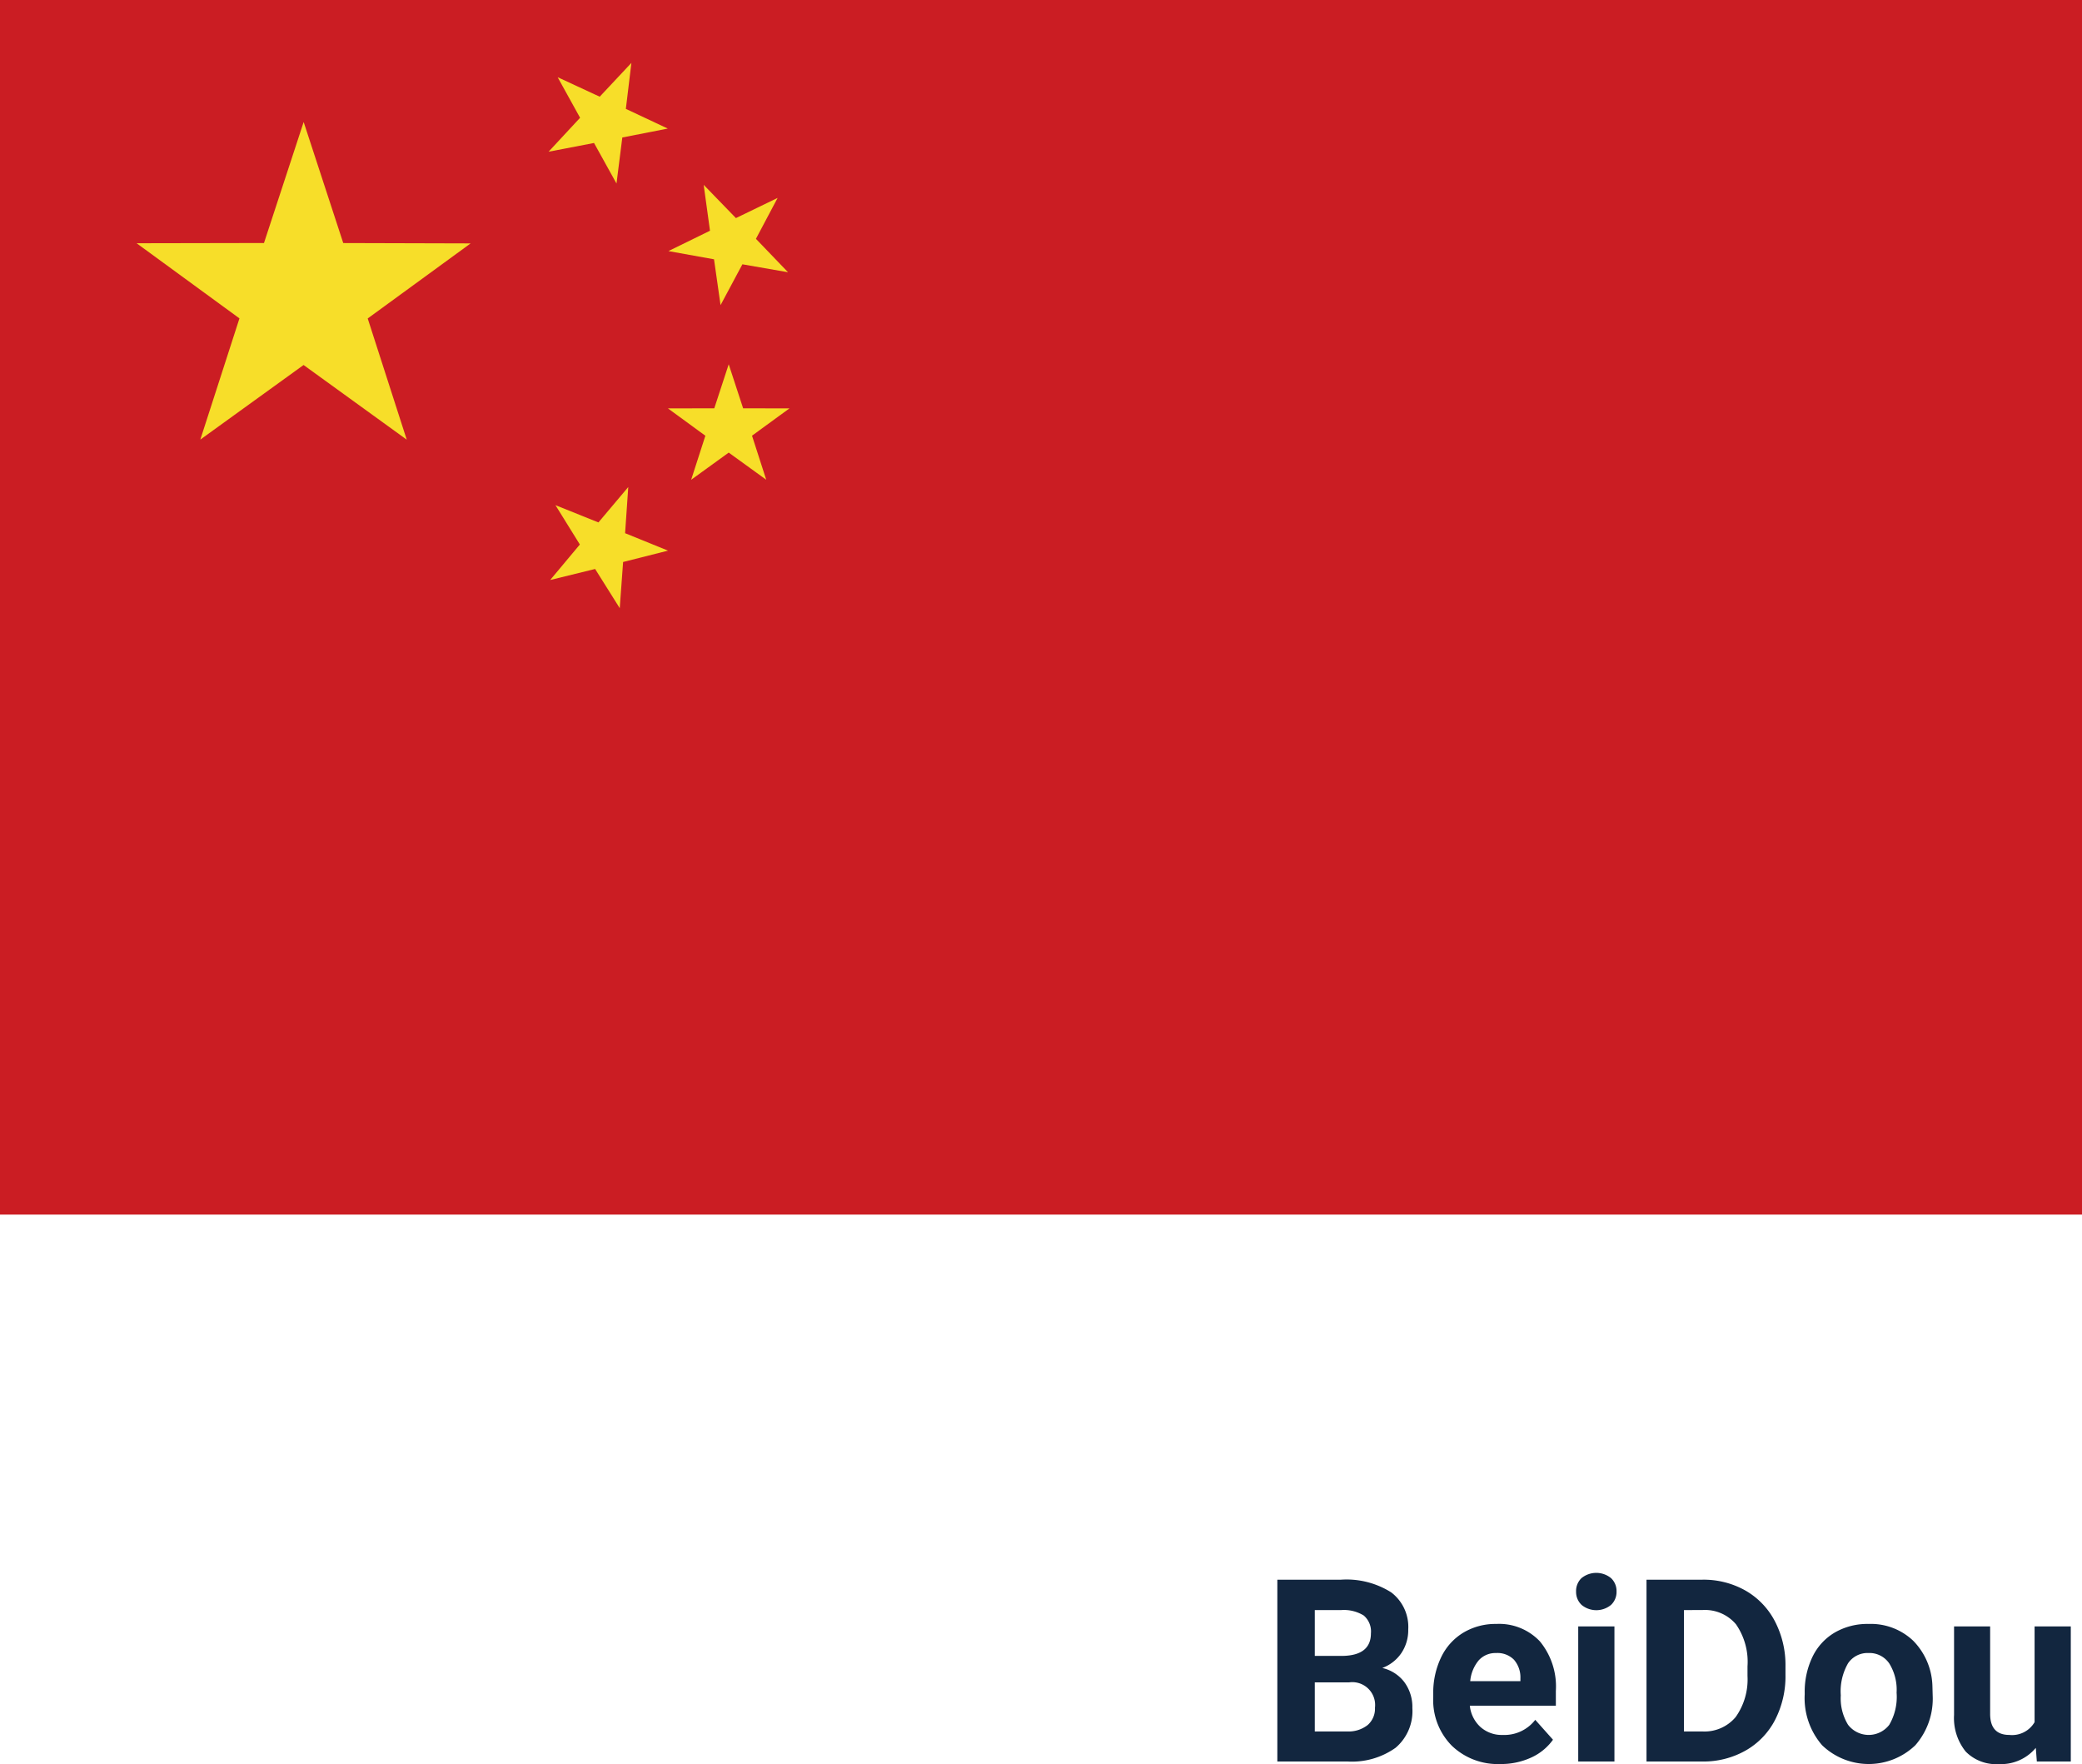 <svg xmlns="http://www.w3.org/2000/svg" width="146.57" height="124.176" viewBox="0 0 146.57 124.176">
  <g id="Grupo_145860" data-name="Grupo 145860" transform="translate(10545.718 8184)">
    <g id="Grupo_145859" data-name="Grupo 145859">
      <path id="Trazado_151511" data-name="Trazado 151511" d="M90.205,19V6.2h4.482a5.886,5.886,0,0,1,3.533.892,3.05,3.05,0,0,1,1.2,2.615,2.891,2.891,0,0,1-.483,1.657,2.792,2.792,0,0,1-1.345,1.05,2.7,2.7,0,0,1,1.551.993,2.936,2.936,0,0,1,.567,1.828,3.377,3.377,0,0,1-1.178,2.795A5.3,5.3,0,0,1,95.18,19Zm2.637-5.572v3.454H95.1a2.18,2.18,0,0,0,1.455-.444,1.522,1.522,0,0,0,.523-1.226,1.607,1.607,0,0,0-1.819-1.784Zm0-1.863h1.951q2-.035,2-1.591a1.47,1.47,0,0,0-.505-1.252,2.658,2.658,0,0,0-1.6-.382H92.842ZM105.9,19.176a4.668,4.668,0,0,1-3.406-1.283,4.561,4.561,0,0,1-1.314-3.419v-.246a5.745,5.745,0,0,1,.554-2.562,4.064,4.064,0,0,1,1.569-1.74,4.4,4.4,0,0,1,2.316-.611,3.947,3.947,0,0,1,3.072,1.23,5,5,0,0,1,1.121,3.489v1.037h-6.056a2.36,2.36,0,0,0,.743,1.494,2.245,2.245,0,0,0,1.569.563,2.742,2.742,0,0,0,2.294-1.063l1.248,1.4a3.813,3.813,0,0,1-1.547,1.261A5.075,5.075,0,0,1,105.9,19.176Zm-.29-7.813a1.587,1.587,0,0,0-1.226.512,2.651,2.651,0,0,0-.6,1.466h3.533v-.2a1.891,1.891,0,0,0-.457-1.311A1.638,1.638,0,0,0,105.612,11.362ZM113.936,19h-2.549V9.49h2.549Zm-2.7-11.971a1.251,1.251,0,0,1,.382-.94,1.648,1.648,0,0,1,2.079,0,1.244,1.244,0,0,1,.387.94,1.247,1.247,0,0,1-.391.949,1.629,1.629,0,0,1-2.065,0A1.247,1.247,0,0,1,111.237,7.029ZM116.194,19V6.2h3.938a5.98,5.98,0,0,1,3.019.76,5.3,5.3,0,0,1,2.079,2.162,6.669,6.669,0,0,1,.747,3.186V12.9a6.688,6.688,0,0,1-.734,3.173,5.256,5.256,0,0,1-2.07,2.153,6.025,6.025,0,0,1-3.015.773Zm2.637-10.661v8.543h1.274a2.863,2.863,0,0,0,2.364-1.011,4.567,4.567,0,0,0,.835-2.892V12.3a4.64,4.64,0,0,0-.809-2.958,2.854,2.854,0,0,0-2.364-1.006Zm8.5,5.818a5.64,5.64,0,0,1,.545-2.522,3.989,3.989,0,0,1,1.569-1.714,4.577,4.577,0,0,1,2.377-.606,4.33,4.33,0,0,1,3.142,1.178,4.727,4.727,0,0,1,1.358,3.2l.018.65a4.97,4.97,0,0,1-1.222,3.511,4.735,4.735,0,0,1-6.561,0,5.058,5.058,0,0,1-1.226-3.586Zm2.54.18a3.555,3.555,0,0,0,.51,2.073,1.831,1.831,0,0,0,2.9.009,3.89,3.89,0,0,0,.519-2.267,3.519,3.519,0,0,0-.519-2.06,1.686,1.686,0,0,0-1.459-.731,1.658,1.658,0,0,0-1.441.726A3.955,3.955,0,0,0,129.87,14.338Zm13.729,3.7a3.185,3.185,0,0,1-2.6,1.143,3,3,0,0,1-2.333-.879,3.752,3.752,0,0,1-.822-2.575V9.49h2.54v6.151q0,1.487,1.354,1.487a1.834,1.834,0,0,0,1.775-.9V9.49h2.549V19h-2.391Z" transform="translate(-10546 -8079)" fill="#12263f"/>
      <g id="Grupo_91669" data-name="Grupo 91669" transform="translate(-10545.718 -8184)">
        <rect id="Rectángulo_35487" data-name="Rectángulo 35487" width="146.57" height="85.5" fill="#cb1d23"/>
        <path id="Trazado_144381" data-name="Trazado 144381" d="M15.368,32.075l2.755-8.533-7.239-5.289,8.966-.017,2.793-8.519,2.787,8.522,8.967.025-7.245,5.283L29.9,32.08l-7.263-5.256Z" transform="translate(-1.266 -1.13)" fill="#f7de29"/>
        <path id="Trazado_144382" data-name="Trazado 144382" d="M44.2,40.072l3.025,1.214,2.1-2.492-.223,3.25,3.021,1.228-3.161.8-.237,3.25-1.733-2.759-3.164.777,2.089-2.5Z" transform="translate(-5.096 -4.511)" fill="#f7de29"/>
        <path id="Trazado_144383" data-name="Trazado 144383" d="M61.668,20.876l-3.212-.559-1.538,2.874-.46-3.226-3.21-.578,2.927-1.433-.445-3.231L58,17.064l2.936-1.421-1.527,2.881Z" transform="translate(-6.192 -1.712)" fill="#f7de29"/>
        <path id="Trazado_144384" data-name="Trazado 144384" d="M54.844,37.147l1-3.1-2.633-1.924,3.261-.007,1.015-3.1,1.015,3.1,3.26.007-2.634,1.921,1,3.1-2.641-1.91Z" transform="translate(-6.187 -3.374)" fill="#f7de29"/>
        <path id="Trazado_144385" data-name="Trazado 144385" d="M44.339,6.017,47.3,7.389l2.231-2.381-.391,3.238,2.951,1.387-3.2.627L48.481,13.5,46.9,10.647l-3.2.615,2.218-2.389Z" transform="translate(-5.081 -0.582)" fill="#f7de29"/>
      </g>
    </g>
  </g>
</svg>
